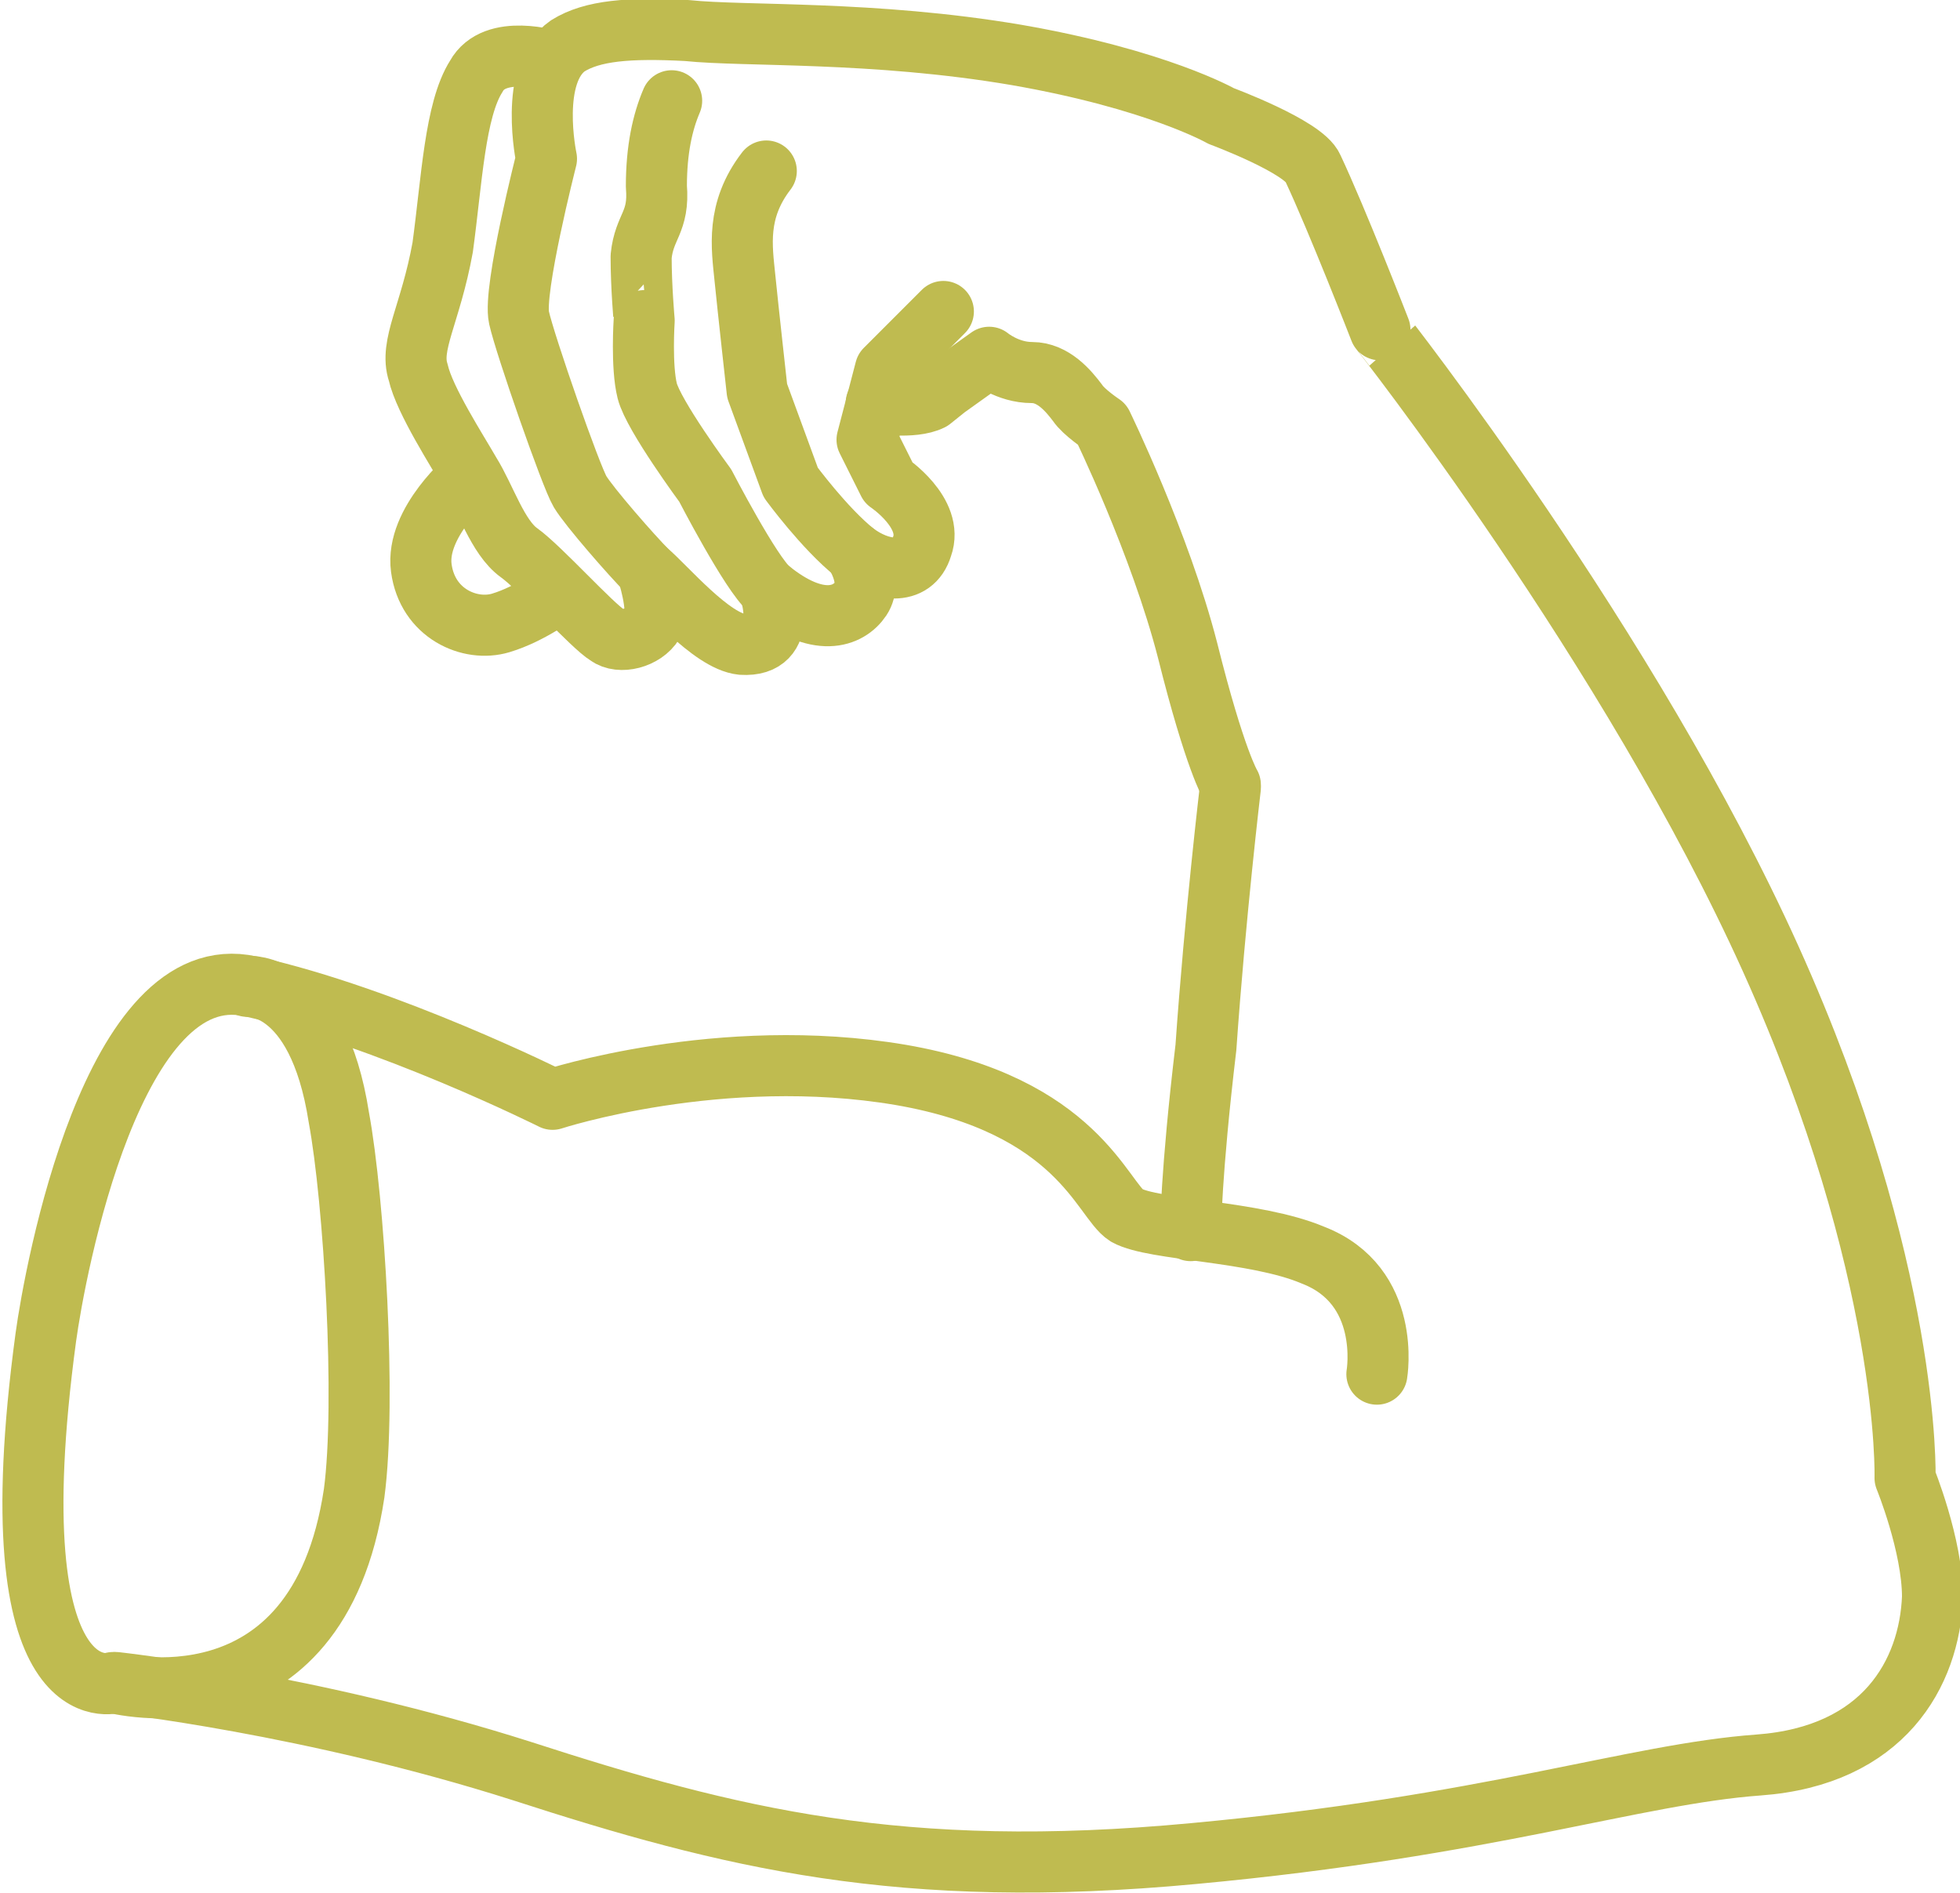 <?xml version="1.0" encoding="utf-8"?>
<!-- Generator: Adobe Illustrator 22.1.0, SVG Export Plug-In . SVG Version: 6.00 Build 0)  -->
<svg version="1.1" id="Layer_1" xmlns="http://www.w3.org/2000/svg" xmlns:xlink="http://www.w3.org/1999/xlink" x="0px" y="0px"
	 viewBox="0 0 64.2 62" style="enable-background:new 0 0 64.2 62;" xml:space="preserve">
<style type="text/css">
	.st0{fill:none;stroke:#BFBB50;stroke-width:2;stroke-linecap:round;stroke-linejoin:round;stroke-miterlimit:10;}
</style>
<g>
	<path class="st0" d="M25.2,19.3c0,0,0.7,1.9-0.9,1.8c-1-0.1-2.5-1.9-3.1-2.4c-0.5-0.5-1.9-2.1-2.2-2.6c-0.3-0.5-1.8-4.8-2-5.7
		c-0.2-0.9,0.9-5.2,0.9-5.2s-0.6-2.8,0.7-3.7c0.8-0.5,2-0.6,3.9-0.5c1.9,0.2,6.1,0,10.8,0.8c4.6,0.8,6.7,2,6.7,2s2.7,1,3,1.7
		c0.8,1.7,2.2,5.3,2.2,5.3S53.4,21.2,58,31.4c4.6,10.2,4.4,17,4.4,17s0.9,2.2,0.9,3.9c-0.1,2.5-1.6,5.2-5.7,5.5
		c-4.1,0.3-8.8,2-18.5,2.9c-9.6,0.9-15.2-0.5-22-2.7c-6.9-2.2-13.3-2.9-13.3-2.9s-4,1.3-2.3-11.3c0.3-2.2,2.2-12.5,6.7-11.5
		c4.5,1,9.9,3.7,9.9,3.7s5.5-1.8,11.4-0.8c5.8,1,6.6,4.1,7.4,4.6c0.9,0.5,4.2,0.5,6.1,1.3c2.6,1,2.1,3.9,2.1,3.9"/>
	<path class="st0" d="M21.2,18.7c0,0,0.4,1.2,0.2,1.7c-0.3,0.5-1.1,0.7-1.5,0.4c-0.5-0.3-2.2-2.2-2.9-2.7c-0.7-0.5-1.1-1.8-1.6-2.6
		c-0.4-0.7-1.5-2.4-1.7-3.3c-0.3-0.9,0.4-1.9,0.8-4.1c0.3-2.2,0.4-4.5,1.1-5.6C16.2,1.4,18.1,2,18.1,2"/>
	<path class="st0" d="M18.3,19.4c0,0-0.9,0.7-1.9,1c-1,0.3-2.4-0.3-2.6-1.8c-0.2-1.5,1.6-3,1.6-3"/>
	<path class="st0" d="M28,18.1c0,0,0.6,0.9,0.2,1.5c-0.4,0.6-1.4,1-3-0.3c-0.6-0.5-2.1-3.4-2.1-3.4s-1.7-2.3-1.9-3.1
		c-0.2-0.8-0.1-2.3-0.1-2.3S21,9.4,21,8.4c0.1-1,0.6-1.1,0.5-2.3c0-1.2,0.2-2.1,0.5-2.8"/>
	<path class="st0" d="M25.1,5.6c-1,1.3-0.8,2.5-0.7,3.5c0.1,1,0.4,3.7,0.4,3.7l1.1,3c0,0,1.1,1.5,2.1,2.3c0.8,0.6,1.9,0.8,2.2-0.2
		c0.4-1.1-1.1-2.1-1.1-2.1l-0.7-1.4l0.6-2.3l1.9-1.9"/>
	<path class="st0" d="M28.7,13.2c0,0,1.2,0.2,1.8-0.1l0.5-0.4l1.4-1c0,0,0.6,0.5,1.4,0.5c0.7,0,1.2,0.6,1.5,1
		c0.2,0.3,0.8,0.7,0.8,0.7s1.9,3.9,2.8,7.4c0.9,3.6,1.4,4.4,1.4,4.4"/>
	<path class="st0" d="M40.3,25.8c0,0-0.5,4.2-0.8,8.5C39,38.5,39,40.3,39,40.3"/>
	<path class="st0" d="M3.7,55.1c0,0,6.7,1.8,7.9-6.2c0.4-3,0-9.6-0.5-12.3c-0.7-4.5-3-4.3-3-4.3"/>
</g>
</svg>
